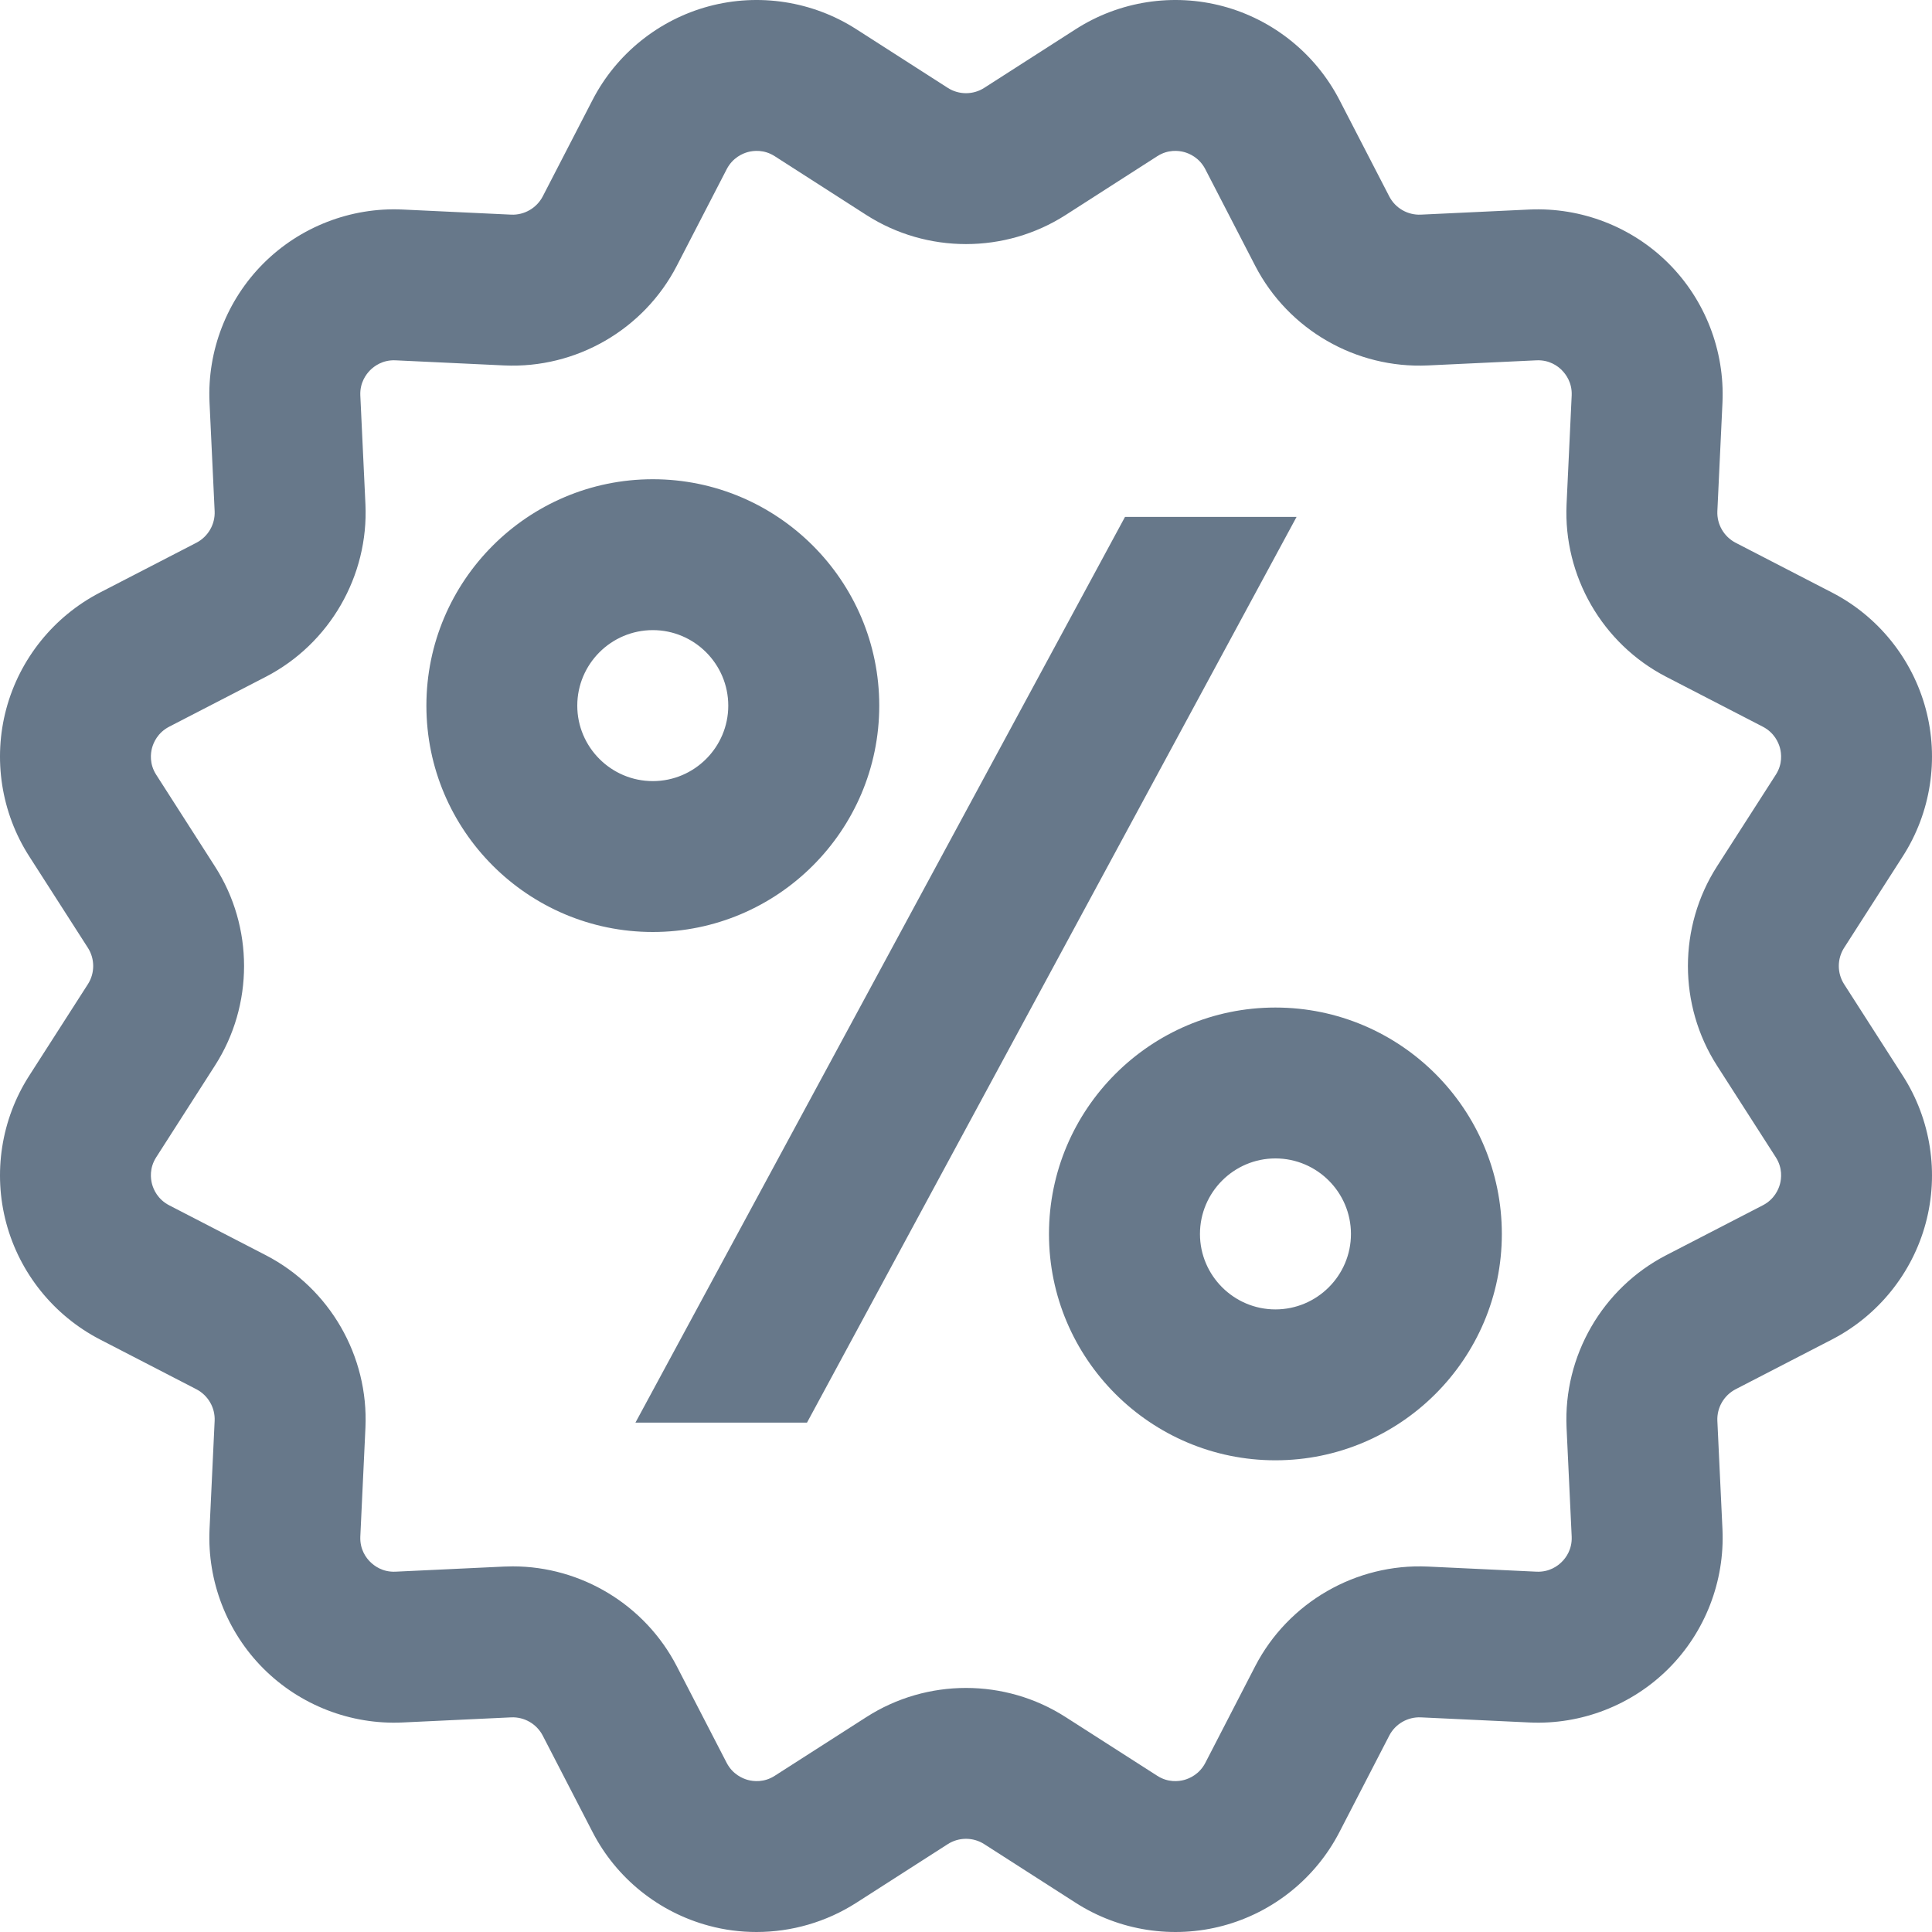 <svg width="20" height="20" viewBox="0 0 20 20" fill="none" xmlns="http://www.w3.org/2000/svg">
<g clip-path="url(#clip0_1957_46920)">
<path d="M6.758 9.648C5.465 9.648 4.414 8.597 4.414 7.305C4.414 6.012 5.465 4.961 6.758 4.961C8.05 4.961 9.102 6.012 9.102 7.305C9.102 8.597 8.05 9.648 6.758 9.648ZM6.758 6.523C6.327 6.523 5.976 6.874 5.976 7.305C5.976 7.735 6.327 8.086 6.758 8.086C7.188 8.086 7.539 7.735 7.539 7.305C7.539 6.874 7.188 6.523 6.758 6.523ZM13.203 15.117C11.911 15.117 10.859 14.066 10.859 12.774C10.859 11.481 11.911 10.43 13.203 10.43C14.496 10.43 15.547 11.481 15.547 12.774C15.547 14.066 14.496 15.117 13.203 15.117ZM13.203 11.992C12.773 11.992 12.422 12.343 12.422 12.774C12.422 13.204 12.773 13.555 13.203 13.555C13.634 13.555 13.985 13.204 13.985 12.774C13.985 12.343 13.634 11.992 13.203 11.992ZM8.354 14.727L13.422 5.351H11.646L6.578 14.727H8.354ZM7.831 20C7.666 20 7.5 19.979 7.338 19.935C6.82 19.796 6.381 19.444 6.135 18.967L5.618 17.966C5.555 17.846 5.428 17.772 5.292 17.778L4.167 17.831C3.631 17.856 3.106 17.652 2.727 17.273C2.348 16.894 2.145 16.369 2.169 15.833L2.222 14.708C2.228 14.572 2.154 14.445 2.034 14.382L1.033 13.865C0.557 13.618 0.204 13.18 0.065 12.662C-0.074 12.144 0.012 11.588 0.302 11.136L0.91 10.188C0.983 10.074 0.983 9.926 0.91 9.812L0.302 8.864C0.012 8.412 -0.074 7.856 0.065 7.338C0.204 6.82 0.557 6.382 1.033 6.135L2.034 5.618C2.154 5.555 2.228 5.428 2.222 5.292L2.169 4.167C2.144 3.631 2.348 3.106 2.727 2.727C3.106 2.348 3.631 2.144 4.167 2.169L5.292 2.222C5.427 2.228 5.555 2.154 5.618 2.034L6.135 1.033C6.381 0.557 6.82 0.204 7.338 0.065C7.856 -0.074 8.412 0.012 8.864 0.302L9.812 0.91C9.926 0.983 10.074 0.983 10.188 0.91L11.136 0.302C11.588 0.012 12.144 -0.074 12.662 0.065C13.18 0.204 13.618 0.557 13.865 1.033L14.382 2.034C14.444 2.154 14.572 2.228 14.708 2.222L15.833 2.169C16.37 2.145 16.894 2.348 17.273 2.727C17.652 3.106 17.855 3.631 17.831 4.167L17.778 5.292C17.772 5.428 17.846 5.555 17.966 5.618L18.967 6.135C19.443 6.381 19.796 6.82 19.935 7.338C20.074 7.856 19.988 8.412 19.698 8.864L19.09 9.812C19.017 9.926 19.017 10.074 19.09 10.188L19.698 11.136C19.988 11.588 20.074 12.144 19.935 12.662C19.796 13.18 19.443 13.618 18.967 13.865L17.966 14.382C17.846 14.445 17.772 14.572 17.778 14.708L17.831 15.833C17.855 16.369 17.652 16.894 17.273 17.273C16.894 17.652 16.369 17.856 15.833 17.831L14.708 17.778C14.573 17.772 14.444 17.846 14.382 17.966L13.865 18.967C13.618 19.444 13.18 19.796 12.662 19.935C12.144 20.074 11.588 19.988 11.136 19.698L10.188 19.09C10.074 19.017 9.926 19.017 9.812 19.09L8.864 19.698C8.553 19.897 8.194 20 7.831 20ZM5.308 16.215C6.018 16.215 6.678 16.614 7.006 17.249L7.523 18.25C7.585 18.368 7.687 18.411 7.742 18.426C7.798 18.441 7.908 18.455 8.02 18.383L8.969 17.775C9.595 17.373 10.405 17.373 11.031 17.775L11.98 18.383C12.092 18.455 12.202 18.441 12.258 18.426C12.313 18.411 12.415 18.368 12.477 18.25L12.994 17.248C13.336 16.588 14.037 16.183 14.78 16.217L15.906 16.27C16.039 16.276 16.128 16.209 16.168 16.168C16.209 16.128 16.276 16.04 16.27 15.906L16.217 14.78C16.183 14.037 16.587 13.336 17.248 12.994L18.249 12.477C18.368 12.415 18.411 12.313 18.426 12.258C18.441 12.202 18.455 12.092 18.383 11.98L17.774 11.031C17.373 10.405 17.373 9.595 17.774 8.969L18.383 8.02C18.455 7.908 18.441 7.798 18.426 7.742C18.411 7.687 18.368 7.585 18.249 7.523L17.248 7.006C16.587 6.664 16.183 5.963 16.217 5.22L16.27 4.094C16.276 3.961 16.209 3.873 16.168 3.832C16.128 3.791 16.04 3.724 15.906 3.73L14.78 3.783C14.037 3.817 13.336 3.413 12.994 2.752L12.477 1.751C12.415 1.632 12.313 1.589 12.258 1.574C12.202 1.559 12.092 1.545 11.98 1.617L11.031 2.226C10.405 2.627 9.595 2.627 8.969 2.226L8.02 1.617C7.908 1.545 7.798 1.559 7.742 1.574C7.687 1.589 7.585 1.632 7.523 1.751L7.006 2.752C6.664 3.413 5.963 3.817 5.22 3.783L4.094 3.73C3.961 3.724 3.873 3.791 3.832 3.832C3.791 3.873 3.724 3.961 3.73 4.094L3.783 5.22C3.817 5.963 3.412 6.664 2.752 7.006L1.751 7.523C1.632 7.585 1.589 7.687 1.574 7.742C1.559 7.798 1.545 7.908 1.617 8.02L2.225 8.969C2.627 9.595 2.627 10.405 2.225 11.031L1.617 11.98C1.545 12.092 1.559 12.202 1.574 12.258C1.589 12.313 1.632 12.415 1.751 12.477L2.752 12.994C3.413 13.336 3.817 14.037 3.783 14.78L3.73 15.906C3.724 16.04 3.791 16.128 3.832 16.168C3.873 16.209 3.96 16.276 4.094 16.27L5.22 16.217C5.249 16.216 5.279 16.215 5.308 16.215Z" fill="#67788A"/>
</g>
<defs>
<clipPath id="clip0_1957_46920">
<rect width="20" height="20" fill="white"/>
</clipPath>
</defs>
</svg>
